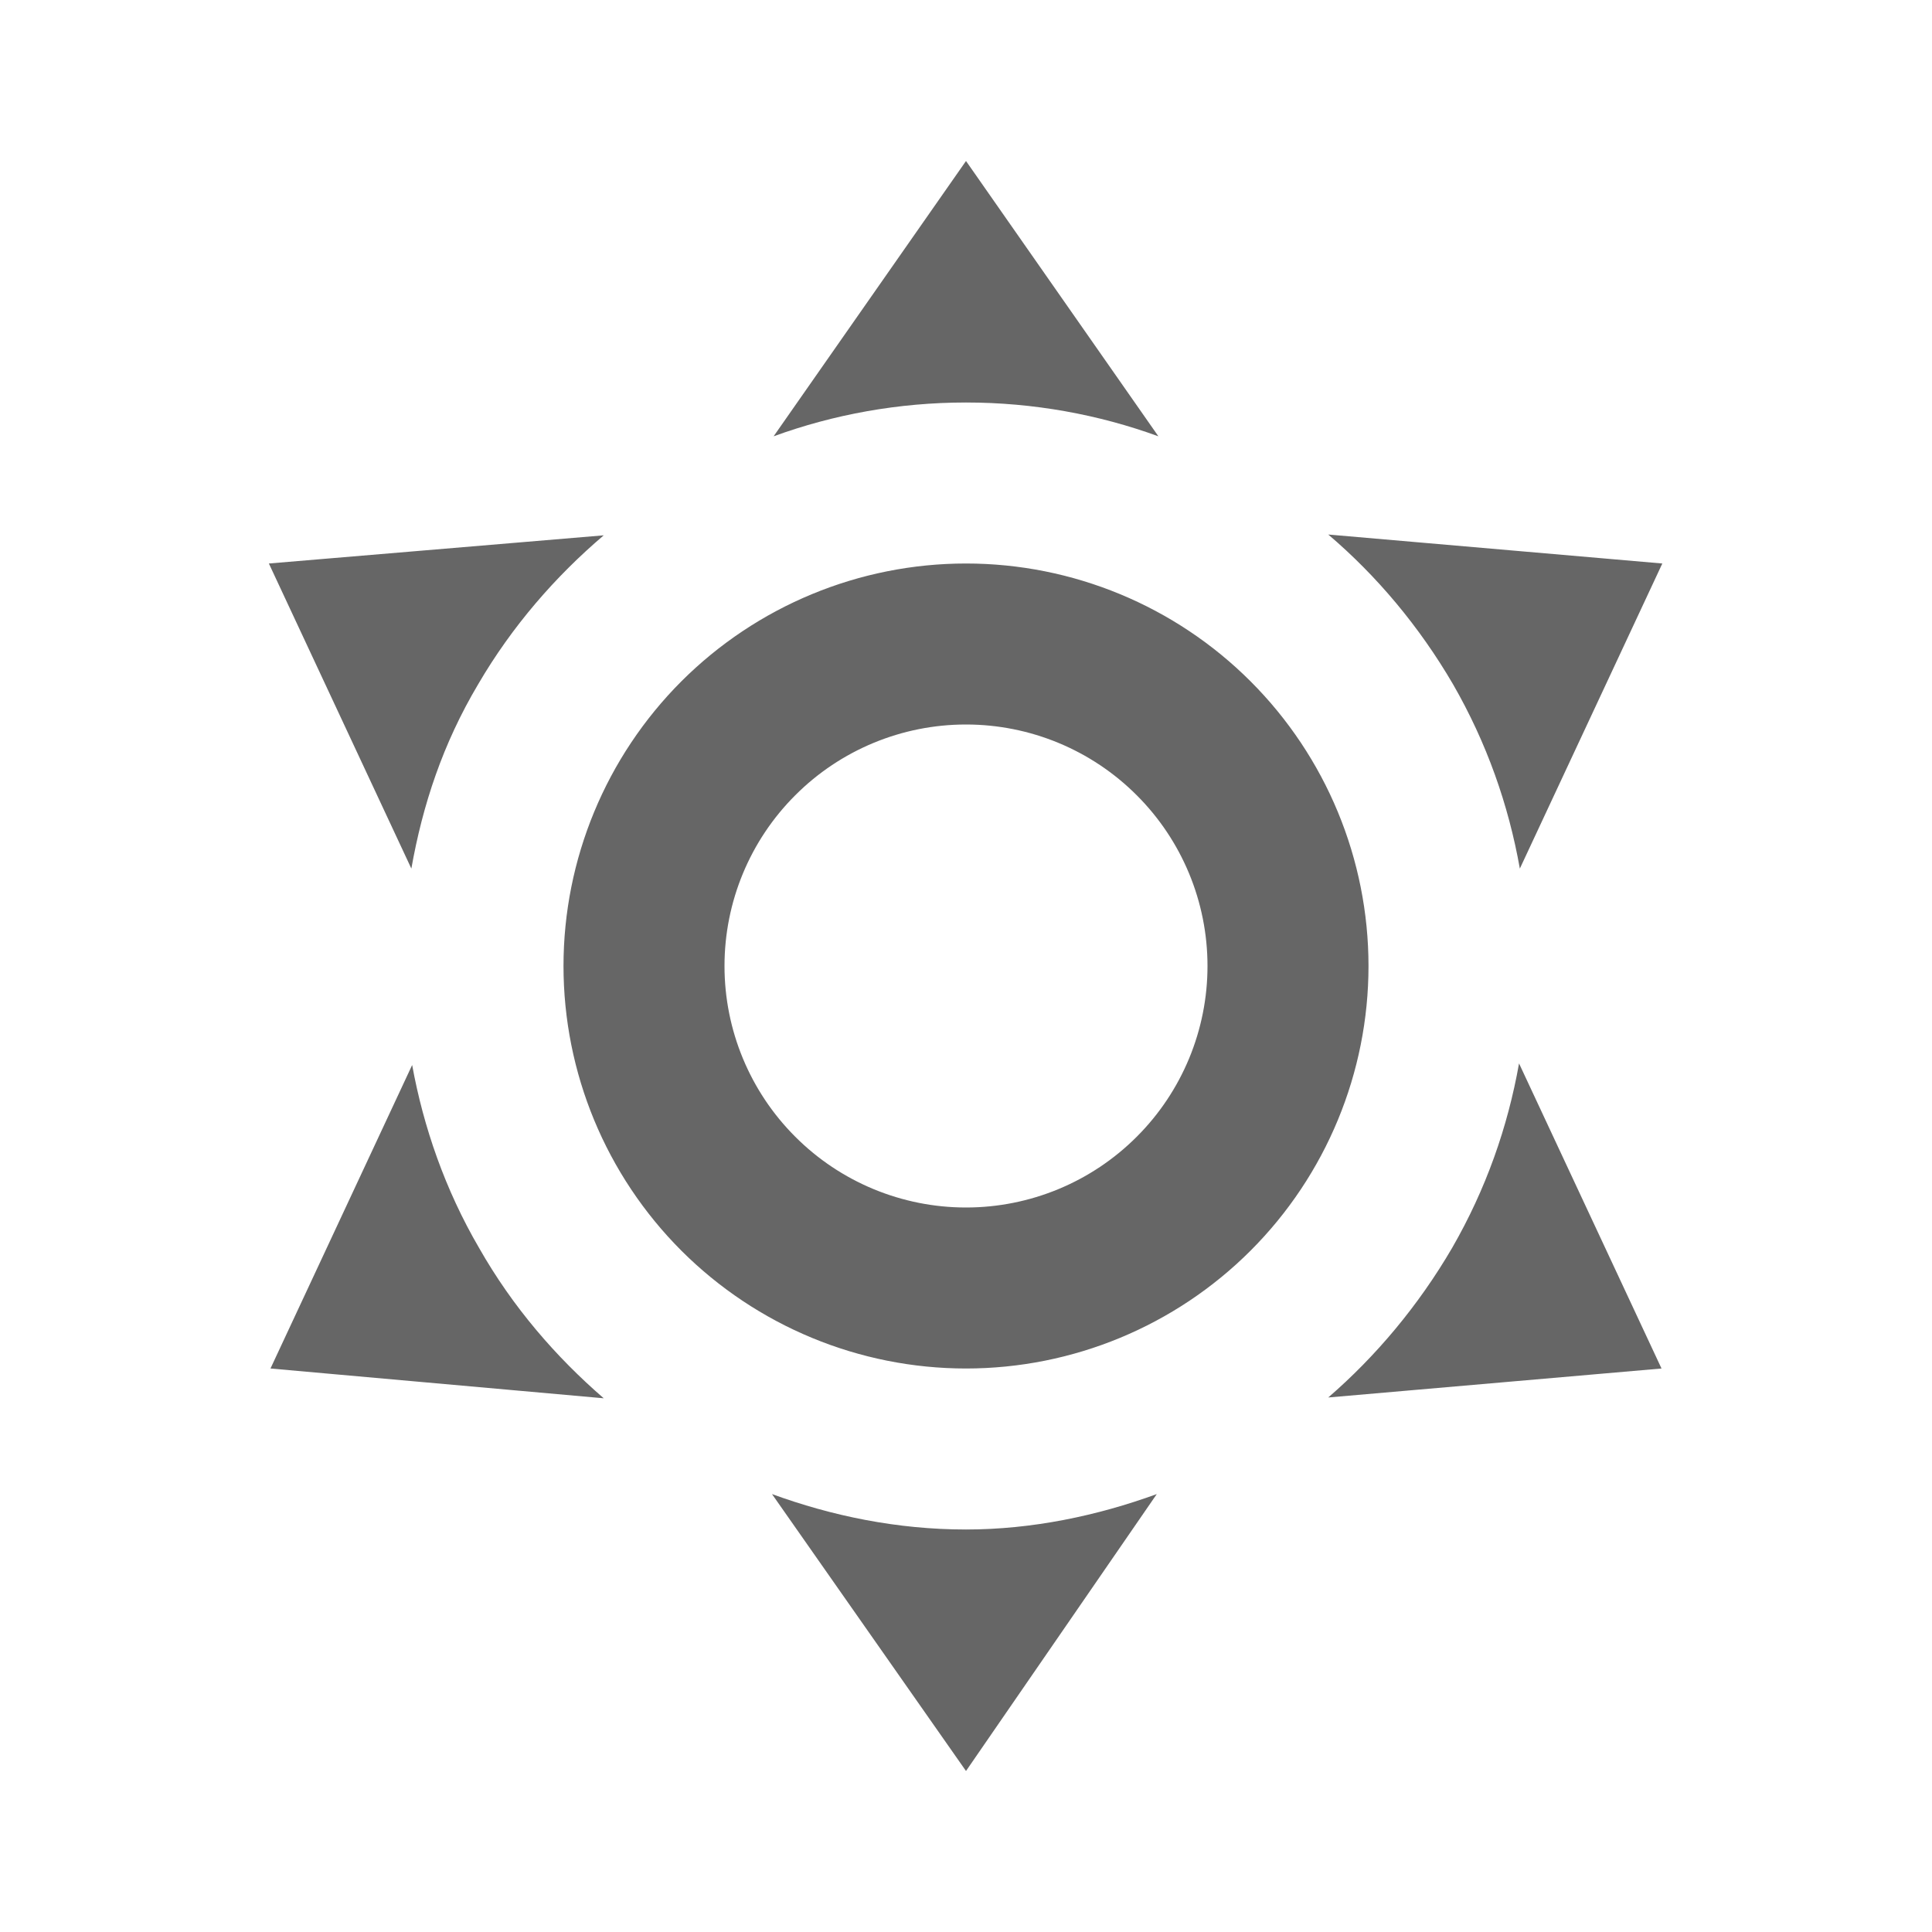 <svg width="24" height="24" viewBox="0 0 24 24" fill="none" xmlns="http://www.w3.org/2000/svg">
<path d="M12 7C13.326 7 14.598 7.527 15.535 8.464C16.473 9.402 17 10.674 17 12C17 13.326 16.473 14.598 15.535 15.536C14.598 16.473 13.326 17 12 17C10.674 17 9.402 16.473 8.464 15.536C7.527 14.598 7 13.326 7 12C7 10.674 7.527 9.402 8.464 8.464C9.402 7.527 10.674 7 12 7ZM12 9C11.204 9 10.441 9.316 9.879 9.879C9.316 10.441 9 11.204 9 12C9 12.796 9.316 13.559 9.879 14.121C10.441 14.684 11.204 15 12 15C12.796 15 13.559 14.684 14.121 14.121C14.684 13.559 15 12.796 15 12C15 11.204 14.684 10.441 14.121 9.879C13.559 9.316 12.796 9 12 9ZM12 2L14.39 5.42C13.65 5.15 12.84 5 12 5C11.16 5 10.35 5.15 9.61 5.42L12 2ZM3.34 7L7.5 6.65C6.9 7.16 6.36 7.78 5.94 8.5C5.5 9.24 5.25 10 5.11 10.79L3.34 7ZM3.36 17L5.12 13.23C5.26 14 5.53 14.78 5.95 15.5C6.37 16.24 6.91 16.86 7.5 17.37L3.36 17ZM20.65 7L18.88 10.79C18.74 10 18.47 9.23 18.05 8.5C17.63 7.78 17.1 7.15 16.5 6.64L20.65 7ZM20.64 17L16.5 17.36C17.09 16.85 17.62 16.22 18.04 15.5C18.46 14.77 18.73 14 18.87 13.21L20.64 17ZM12 22L9.59 18.56C10.33 18.83 11.14 19 12 19C12.82 19 13.63 18.83 14.37 18.56L12 22Z" fill="#333333" fill-opacity="0.75"/>
</svg>
